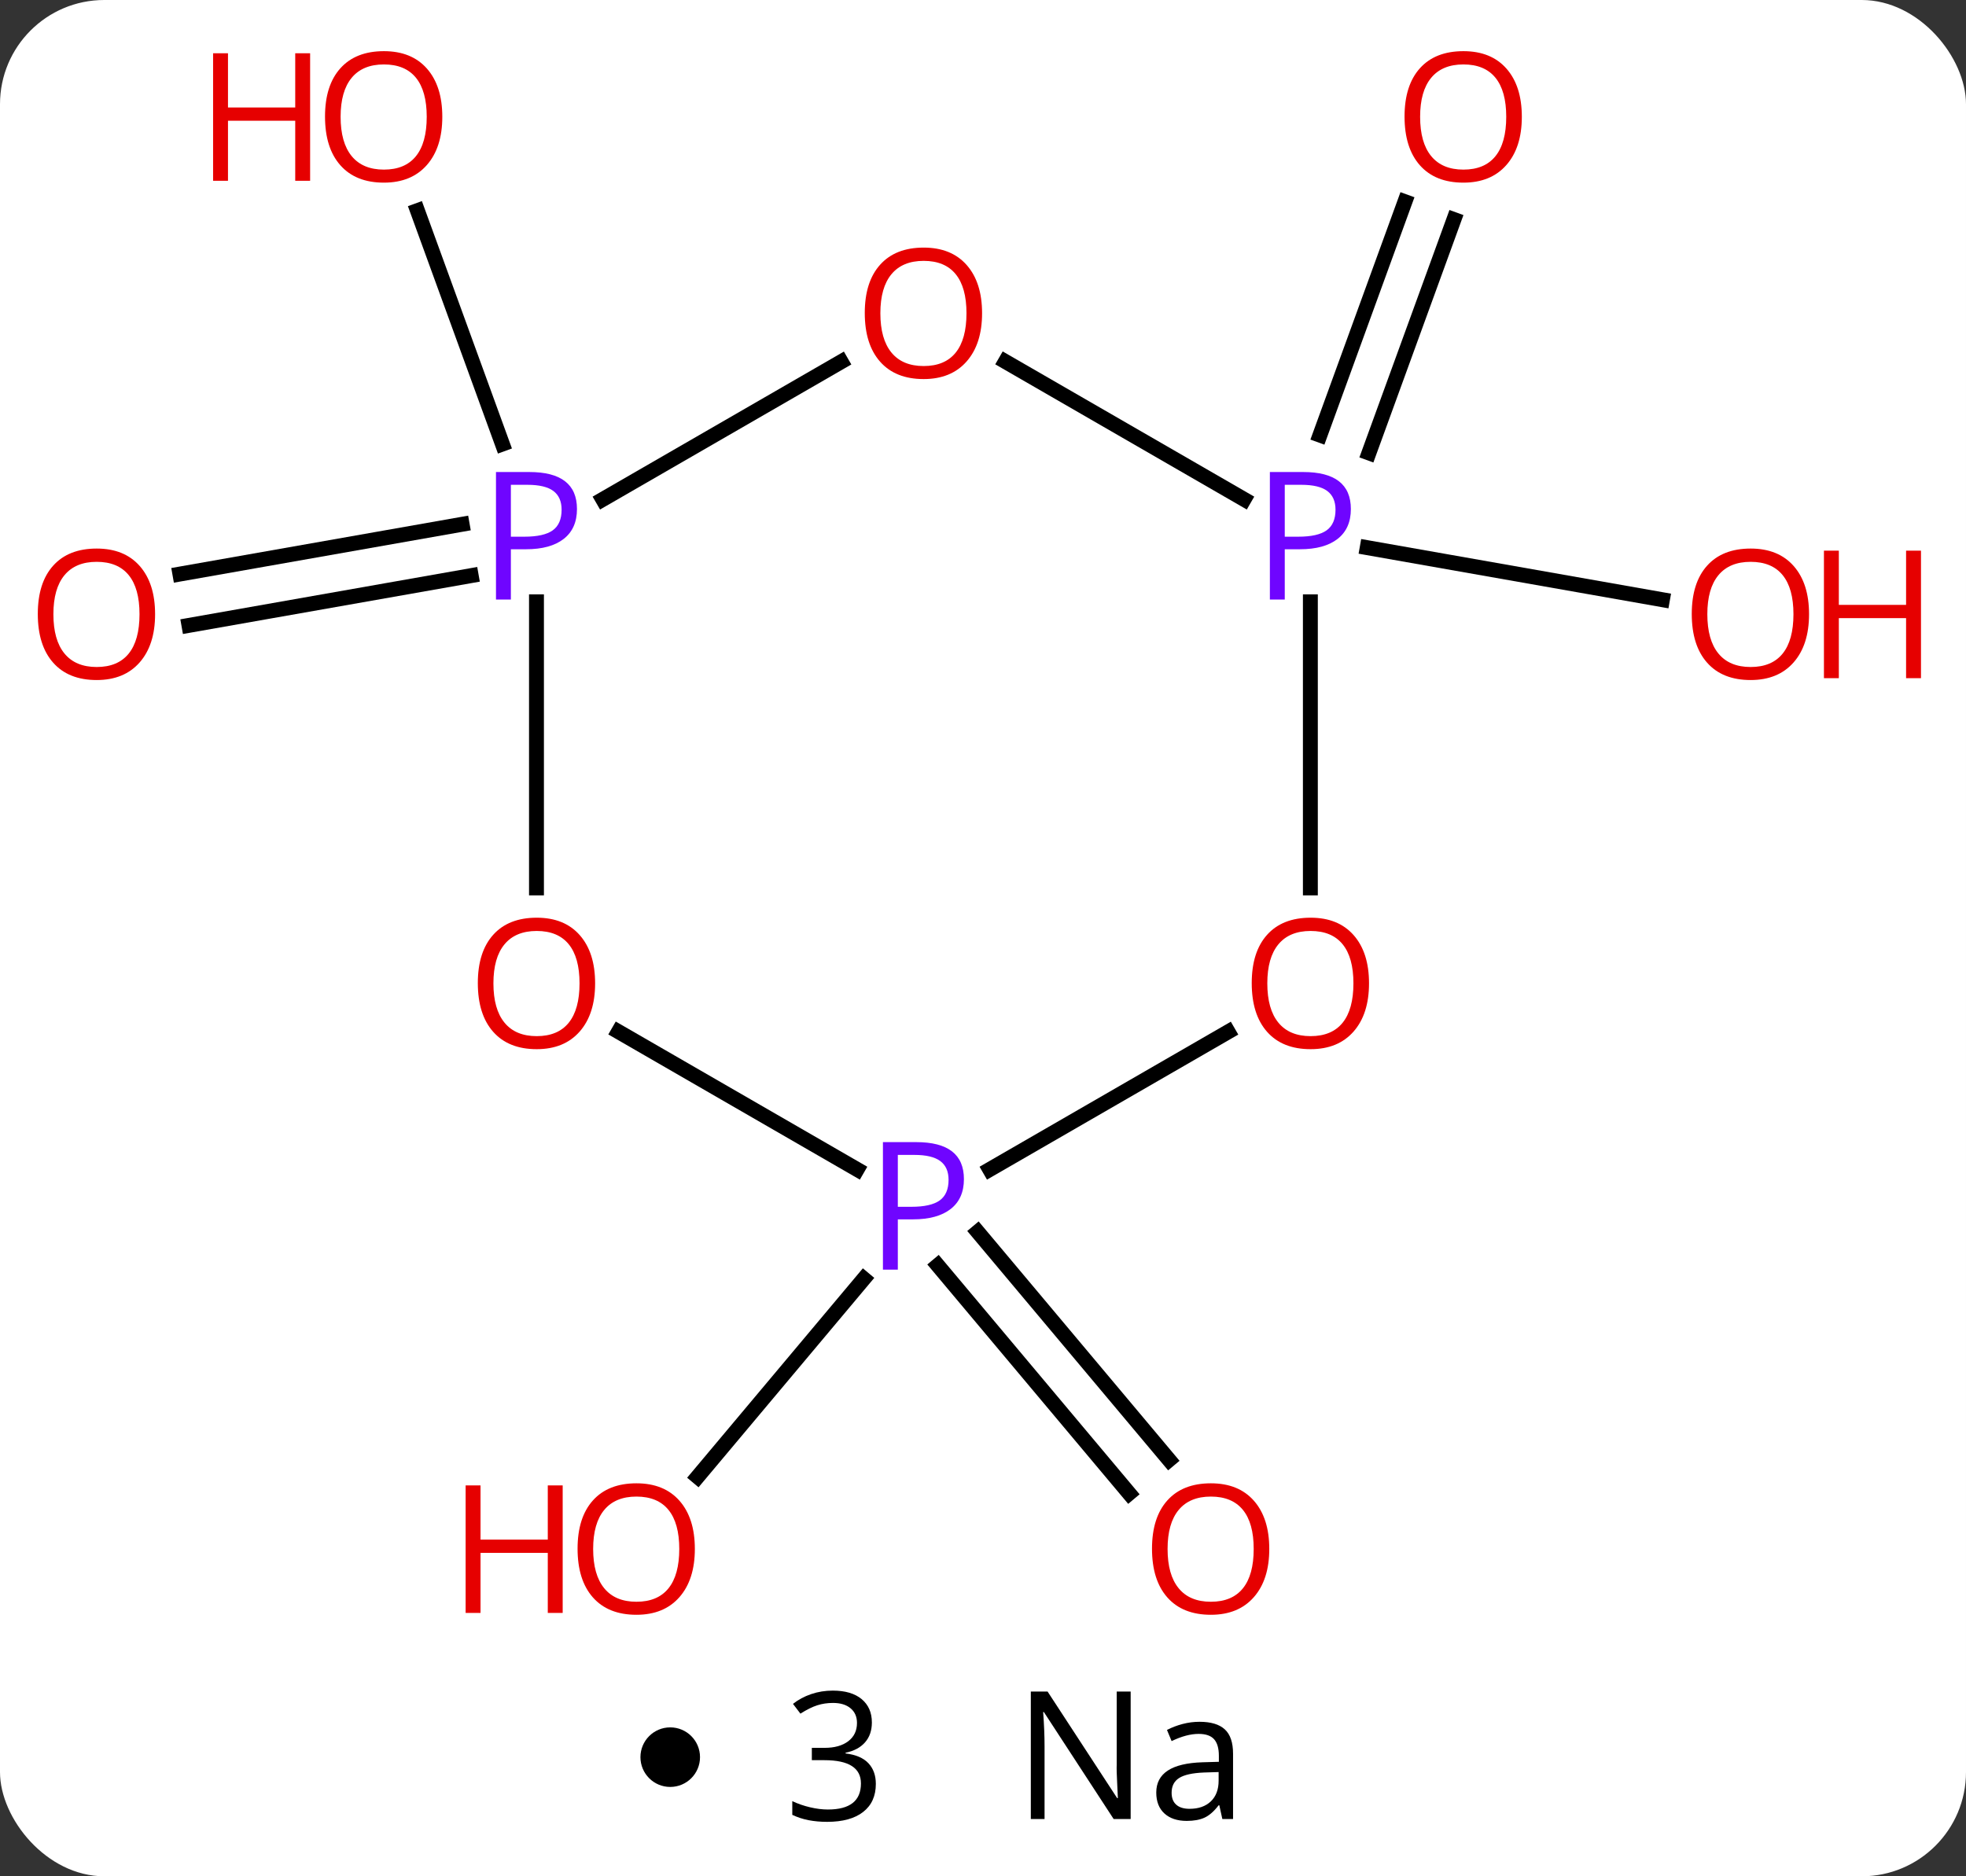 <svg width="132" viewBox="0 0 132 126" style="fill-opacity:1; color-rendering:auto; color-interpolation:auto; text-rendering:auto; stroke:black; stroke-linecap:square; stroke-miterlimit:10; shape-rendering:auto; stroke-opacity:1; fill:black; stroke-dasharray:none; font-weight:normal; stroke-width:1; font-family:'Open Sans'; font-style:normal; stroke-linejoin:miter; font-size:12; stroke-dashoffset:0; image-rendering:auto;" height="126" class="cas-substance-image" xmlns:xlink="http://www.w3.org/1999/xlink" xmlns="http://www.w3.org/2000/svg"><rect x="0" y="0" width="132" height="126" fill="#333333" stroke="none"/><svg class="cas-substance-single-component"><rect y="0" x="0" width="132" stroke="none" ry="7" rx="7" height="126" fill="white" class="cas-substance-group"/><svg y="0" x="0" width="132" viewBox="0 0 132 111" style="fill:black;" height="111" class="cas-substance-single-component-image"><svg><g><g transform="translate(62,56)" style="text-rendering:geometricPrecision; color-rendering:optimizeQuality; color-interpolation:linearRGB; stroke-linecap:butt; image-rendering:optimizeQuality;"><line y2="-17.346" y1="-14.004" x2="-30.364" x1="-49.313" style="fill:none;"/><line y2="-20.793" y1="-17.45" x2="-30.972" x1="-49.921" style="fill:none;"/><line y2="-26.182" y1="-41.856" x2="-28.268" x1="-33.972" style="fill:none;"/><line y2="26.727" y1="42.036" x2="3.646" x1="16.492" style="fill:none;"/><line y2="28.976" y1="44.286" x2="0.965" x1="13.81" style="fill:none;"/><line y2="29.876" y1="43.173" x2="-4.004" x1="-15.161" style="fill:none;"/><line y2="-26.78" y1="-42.455" x2="26.623" x1="32.328" style="fill:none;"/><line y2="-25.583" y1="-41.258" x2="29.912" x1="35.617" style="fill:none;"/><line y2="-19.223" y1="-15.727" x2="29.797" x1="49.617" style="fill:none;"/><line y2="-15.586" y1="3.627" x2="-25.98" x1="-25.98" style="fill:none;"/><line y2="22.534" y1="13.283" x2="-4.451" x1="-20.475" style="fill:none;"/><line y2="-31.707" y1="-22.466" x2="-5.523" x1="-21.529" style="fill:none;"/><line y2="13.293" y1="22.534" x2="20.457" x1="4.451" style="fill:none;"/><line y2="-22.466" y1="-31.717" x2="21.529" x1="5.505" style="fill:none;"/><line y2="-15.586" y1="3.627" x2="25.98" x1="25.98" style="fill:none;"/></g><g transform="translate(62,56)" style="fill:rgb(230,0,0); text-rendering:geometricPrecision; color-rendering:optimizeQuality; image-rendering:optimizeQuality; font-family:'Open Sans'; stroke:rgb(230,0,0); color-interpolation:linearRGB;"><path style="stroke:none;" d="M-51.587 -14.755 Q-51.587 -12.693 -52.626 -11.513 Q-53.665 -10.333 -55.508 -10.333 Q-57.399 -10.333 -58.43 -11.498 Q-59.462 -12.662 -59.462 -14.771 Q-59.462 -16.865 -58.43 -18.013 Q-57.399 -19.162 -55.508 -19.162 Q-53.649 -19.162 -52.618 -17.99 Q-51.587 -16.818 -51.587 -14.755 ZM-58.415 -14.755 Q-58.415 -13.021 -57.672 -12.115 Q-56.93 -11.208 -55.508 -11.208 Q-54.087 -11.208 -53.36 -12.107 Q-52.633 -13.005 -52.633 -14.755 Q-52.633 -16.49 -53.36 -17.38 Q-54.087 -18.271 -55.508 -18.271 Q-56.93 -18.271 -57.672 -17.372 Q-58.415 -16.474 -58.415 -14.755 Z"/><path style="stroke:none;" d="M-32.303 -48.157 Q-32.303 -46.095 -33.342 -44.915 Q-34.381 -43.735 -36.224 -43.735 Q-38.115 -43.735 -39.146 -44.9 Q-40.178 -46.064 -40.178 -48.173 Q-40.178 -50.267 -39.146 -51.415 Q-38.115 -52.564 -36.224 -52.564 Q-34.365 -52.564 -33.334 -51.392 Q-32.303 -50.22 -32.303 -48.157 ZM-39.131 -48.157 Q-39.131 -46.423 -38.388 -45.517 Q-37.646 -44.61 -36.224 -44.61 Q-34.803 -44.61 -34.076 -45.509 Q-33.349 -46.407 -33.349 -48.157 Q-33.349 -49.892 -34.076 -50.782 Q-34.803 -51.673 -36.224 -51.673 Q-37.646 -51.673 -38.388 -50.775 Q-39.131 -49.876 -39.131 -48.157 Z"/><path style="stroke:none;" d="M-41.178 -43.86 L-42.178 -43.86 L-42.178 -47.892 L-46.693 -47.892 L-46.693 -43.86 L-47.693 -43.86 L-47.693 -52.423 L-46.693 -52.423 L-46.693 -48.782 L-42.178 -48.782 L-42.178 -52.423 L-41.178 -52.423 L-41.178 -43.86 Z"/><path style="stroke:none;" d="M23.221 48.017 Q23.221 50.079 22.182 51.259 Q21.143 52.439 19.3 52.439 Q17.409 52.439 16.378 51.275 Q15.347 50.11 15.347 48.001 Q15.347 45.907 16.378 44.759 Q17.409 43.61 19.3 43.61 Q21.159 43.61 22.19 44.782 Q23.221 45.954 23.221 48.017 ZM16.393 48.017 Q16.393 49.751 17.136 50.657 Q17.878 51.564 19.3 51.564 Q20.721 51.564 21.448 50.665 Q22.175 49.767 22.175 48.017 Q22.175 46.282 21.448 45.392 Q20.721 44.501 19.3 44.501 Q17.878 44.501 17.136 45.4 Q16.393 46.298 16.393 48.017 Z"/><path style="stroke:none;" d="M-15.347 48.017 Q-15.347 50.079 -16.386 51.259 Q-17.425 52.439 -19.268 52.439 Q-21.159 52.439 -22.19 51.275 Q-23.221 50.11 -23.221 48.001 Q-23.221 45.907 -22.19 44.759 Q-21.159 43.61 -19.268 43.61 Q-17.409 43.61 -16.378 44.782 Q-15.347 45.954 -15.347 48.017 ZM-22.175 48.017 Q-22.175 49.751 -21.432 50.657 Q-20.69 51.564 -19.268 51.564 Q-17.846 51.564 -17.12 50.665 Q-16.393 49.767 -16.393 48.017 Q-16.393 46.282 -17.12 45.392 Q-17.846 44.501 -19.268 44.501 Q-20.69 44.501 -21.432 45.4 Q-22.175 46.298 -22.175 48.017 Z"/><path style="stroke:none;" d="M-24.221 52.314 L-25.221 52.314 L-25.221 48.282 L-29.737 48.282 L-29.737 52.314 L-30.737 52.314 L-30.737 43.751 L-29.737 43.751 L-29.737 47.392 L-25.221 47.392 L-25.221 43.751 L-24.221 43.751 L-24.221 52.314 Z"/><path style="stroke:none;" d="M40.178 -48.157 Q40.178 -46.095 39.138 -44.915 Q38.099 -43.735 36.256 -43.735 Q34.365 -43.735 33.334 -44.9 Q32.303 -46.064 32.303 -48.173 Q32.303 -50.267 33.334 -51.415 Q34.365 -52.564 36.256 -52.564 Q38.115 -52.564 39.146 -51.392 Q40.178 -50.22 40.178 -48.157 ZM33.349 -48.157 Q33.349 -46.423 34.092 -45.517 Q34.834 -44.61 36.256 -44.61 Q37.678 -44.61 38.404 -45.509 Q39.131 -46.407 39.131 -48.157 Q39.131 -49.892 38.404 -50.782 Q37.678 -51.673 36.256 -51.673 Q34.834 -51.673 34.092 -50.775 Q33.349 -49.876 33.349 -48.157 Z"/><path style="stroke:none;" d="M59.462 -14.755 Q59.462 -12.693 58.422 -11.513 Q57.383 -10.333 55.54 -10.333 Q53.649 -10.333 52.618 -11.498 Q51.587 -12.662 51.587 -14.771 Q51.587 -16.865 52.618 -18.013 Q53.649 -19.162 55.54 -19.162 Q57.399 -19.162 58.43 -17.99 Q59.462 -16.818 59.462 -14.755 ZM52.633 -14.755 Q52.633 -13.021 53.376 -12.115 Q54.118 -11.208 55.54 -11.208 Q56.962 -11.208 57.688 -12.107 Q58.415 -13.005 58.415 -14.755 Q58.415 -16.49 57.688 -17.38 Q56.962 -18.271 55.54 -18.271 Q54.118 -18.271 53.376 -17.372 Q52.633 -16.474 52.633 -14.755 Z"/><path style="stroke:none;" d="M66.977 -10.458 L65.977 -10.458 L65.977 -14.49 L61.462 -14.49 L61.462 -10.458 L60.462 -10.458 L60.462 -19.021 L61.462 -19.021 L61.462 -15.38 L65.977 -15.38 L65.977 -19.021 L66.977 -19.021 L66.977 -10.458 Z"/><path style="stroke:none;" d="M-22.043 10.034 Q-22.043 12.096 -23.082 13.276 Q-24.121 14.456 -25.964 14.456 Q-27.855 14.456 -28.886 13.291 Q-29.918 12.127 -29.918 10.018 Q-29.918 7.924 -28.886 6.776 Q-27.855 5.627 -25.964 5.627 Q-24.105 5.627 -23.074 6.799 Q-22.043 7.971 -22.043 10.034 ZM-28.871 10.034 Q-28.871 11.768 -28.128 12.674 Q-27.386 13.581 -25.964 13.581 Q-24.543 13.581 -23.816 12.682 Q-23.089 11.784 -23.089 10.034 Q-23.089 8.299 -23.816 7.409 Q-24.543 6.518 -25.964 6.518 Q-27.386 6.518 -28.128 7.417 Q-28.871 8.315 -28.871 10.034 Z"/><path style="fill:rgb(111,5,255); stroke:none;" d="M-23.261 -21.818 Q-23.261 -20.505 -24.152 -19.81 Q-25.043 -19.115 -26.683 -19.115 L-27.699 -19.115 L-27.699 -15.74 L-28.699 -15.74 L-28.699 -24.302 L-26.464 -24.302 Q-23.261 -24.302 -23.261 -21.818 ZM-27.699 -19.959 L-26.793 -19.959 Q-25.48 -19.959 -24.886 -20.388 Q-24.293 -20.818 -24.293 -21.771 Q-24.293 -22.615 -24.847 -23.029 Q-25.402 -23.443 -26.589 -23.443 L-27.699 -23.443 L-27.699 -19.959 Z"/><path style="fill:rgb(111,5,255); stroke:none;" d="M2.719 23.182 Q2.719 24.495 1.828 25.19 Q0.938 25.885 -0.703 25.885 L-1.719 25.885 L-1.719 29.26 L-2.719 29.26 L-2.719 20.698 L-0.484 20.698 Q2.719 20.698 2.719 23.182 ZM-1.719 25.041 L-0.812 25.041 Q0.5 25.041 1.094 24.612 Q1.688 24.182 1.688 23.229 Q1.688 22.385 1.133 21.971 Q0.578 21.557 -0.609 21.557 L-1.719 21.557 L-1.719 25.041 Z"/><path style="stroke:none;" d="M3.938 -34.966 Q3.938 -32.904 2.898 -31.724 Q1.859 -30.544 0.016 -30.544 Q-1.875 -30.544 -2.906 -31.709 Q-3.938 -32.873 -3.938 -34.982 Q-3.938 -37.076 -2.906 -38.224 Q-1.875 -39.373 0.016 -39.373 Q1.875 -39.373 2.906 -38.201 Q3.938 -37.029 3.938 -34.966 ZM-2.891 -34.966 Q-2.891 -33.232 -2.148 -32.326 Q-1.406 -31.419 0.016 -31.419 Q1.438 -31.419 2.164 -32.318 Q2.891 -33.216 2.891 -34.966 Q2.891 -36.701 2.164 -37.591 Q1.438 -38.482 0.016 -38.482 Q-1.406 -38.482 -2.148 -37.584 Q-2.891 -36.685 -2.891 -34.966 Z"/><path style="stroke:none;" d="M29.918 10.034 Q29.918 12.096 28.878 13.276 Q27.839 14.456 25.996 14.456 Q24.105 14.456 23.074 13.291 Q22.043 12.127 22.043 10.018 Q22.043 7.924 23.074 6.776 Q24.105 5.627 25.996 5.627 Q27.855 5.627 28.886 6.799 Q29.918 7.971 29.918 10.034 ZM23.089 10.034 Q23.089 11.768 23.832 12.674 Q24.574 13.581 25.996 13.581 Q27.418 13.581 28.144 12.682 Q28.871 11.784 28.871 10.034 Q28.871 8.299 28.144 7.409 Q27.418 6.518 25.996 6.518 Q24.574 6.518 23.832 7.417 Q23.089 8.315 23.089 10.034 Z"/><path style="fill:rgb(111,5,255); stroke:none;" d="M28.699 -21.818 Q28.699 -20.505 27.808 -19.81 Q26.918 -19.115 25.277 -19.115 L24.261 -19.115 L24.261 -15.74 L23.261 -15.74 L23.261 -24.302 L25.496 -24.302 Q28.699 -24.302 28.699 -21.818 ZM24.261 -19.959 L25.168 -19.959 Q26.48 -19.959 27.074 -20.388 Q27.668 -20.818 27.668 -21.771 Q27.668 -22.615 27.113 -23.029 Q26.558 -23.443 25.371 -23.443 L24.261 -23.443 L24.261 -19.959 Z"/></g></g></svg></svg><svg y="111" x="43" class="cas-substance-saf"><svg y="5" x="0" width="4" style="fill:black;" height="4" class="cas-substance-saf-dot"><circle stroke="none" r="2" fill="black" cy="2" cx="2"/></svg><svg y="0" x="7" width="12" style="fill:black;" height="15" class="cas-substance-saf-coefficient"><svg><g><g transform="translate(6,7)" style="text-rendering:geometricPrecision; font-family:'Open Sans'; color-interpolation:linearRGB; color-rendering:optimizeQuality; image-rendering:optimizeQuality;"><path style="stroke:none;" d="M2.539 -2.328 Q2.539 -1.516 2.078 -0.992 Q1.617 -0.469 0.773 -0.297 L0.773 -0.25 Q1.805 -0.125 2.305 0.406 Q2.805 0.938 2.805 1.797 Q2.805 3.016 1.953 3.68 Q1.102 4.344 -0.461 4.344 Q-1.133 4.344 -1.703 4.234 Q-2.273 4.125 -2.805 3.875 L-2.805 2.953 Q-2.242 3.219 -1.609 3.367 Q-0.977 3.516 -0.414 3.516 Q1.805 3.516 1.805 1.766 Q1.805 0.203 -0.648 0.203 L-1.492 0.203 L-1.492 -0.625 L-0.633 -0.625 Q0.367 -0.625 0.953 -1.07 Q1.539 -1.516 1.539 -2.297 Q1.539 -2.922 1.109 -3.281 Q0.68 -3.641 -0.07 -3.641 Q-0.633 -3.641 -1.125 -3.484 Q-1.617 -3.328 -2.258 -2.922 L-2.758 -3.578 Q-2.227 -4 -1.539 -4.234 Q-0.852 -4.469 -0.086 -4.469 Q1.164 -4.469 1.852 -3.898 Q2.539 -3.328 2.539 -2.328 Z"/></g></g></svg></svg><svg y="0" x="23" width="20" style="fill:black;" height="15" class="cas-substance-saf-image"><svg><g><g transform="translate(10,7)" style="text-rendering:geometricPrecision; font-family:'Open Sans'; color-interpolation:linearRGB; color-rendering:optimizeQuality; image-rendering:optimizeQuality;"><path style="stroke:none;" d="M-0.086 4.156 L-1.227 4.156 L-5.914 -3.031 L-5.961 -3.031 Q-5.867 -1.766 -5.867 -0.719 L-5.867 4.156 L-6.789 4.156 L-6.789 -4.406 L-5.664 -4.406 L-0.992 2.75 L-0.945 2.75 Q-0.945 2.594 -0.992 1.734 Q-1.039 0.875 -1.023 0.5 L-1.023 -4.406 L-0.086 -4.406 L-0.086 4.156 ZM6.07 4.156 L5.867 3.234 L5.82 3.234 Q5.352 3.844 4.875 4.062 Q4.398 4.281 3.68 4.281 Q2.727 4.281 2.18 3.781 Q1.633 3.281 1.633 2.375 Q1.633 0.438 4.742 0.344 L5.836 0.312 L5.836 -0.094 Q5.836 -0.844 5.516 -1.203 Q5.195 -1.562 4.477 -1.562 Q3.664 -1.562 2.664 -1.078 L2.352 -1.828 Q2.836 -2.078 3.398 -2.227 Q3.961 -2.375 4.539 -2.375 Q5.68 -2.375 6.234 -1.867 Q6.789 -1.359 6.789 -0.234 L6.789 4.156 L6.07 4.156 ZM3.867 3.469 Q4.773 3.469 5.297 2.969 Q5.82 2.469 5.82 1.578 L5.82 1 L4.836 1.031 Q3.68 1.078 3.172 1.398 Q2.664 1.719 2.664 2.391 Q2.664 2.922 2.977 3.195 Q3.289 3.469 3.867 3.469 Z"/></g></g></svg></svg></svg></svg></svg>